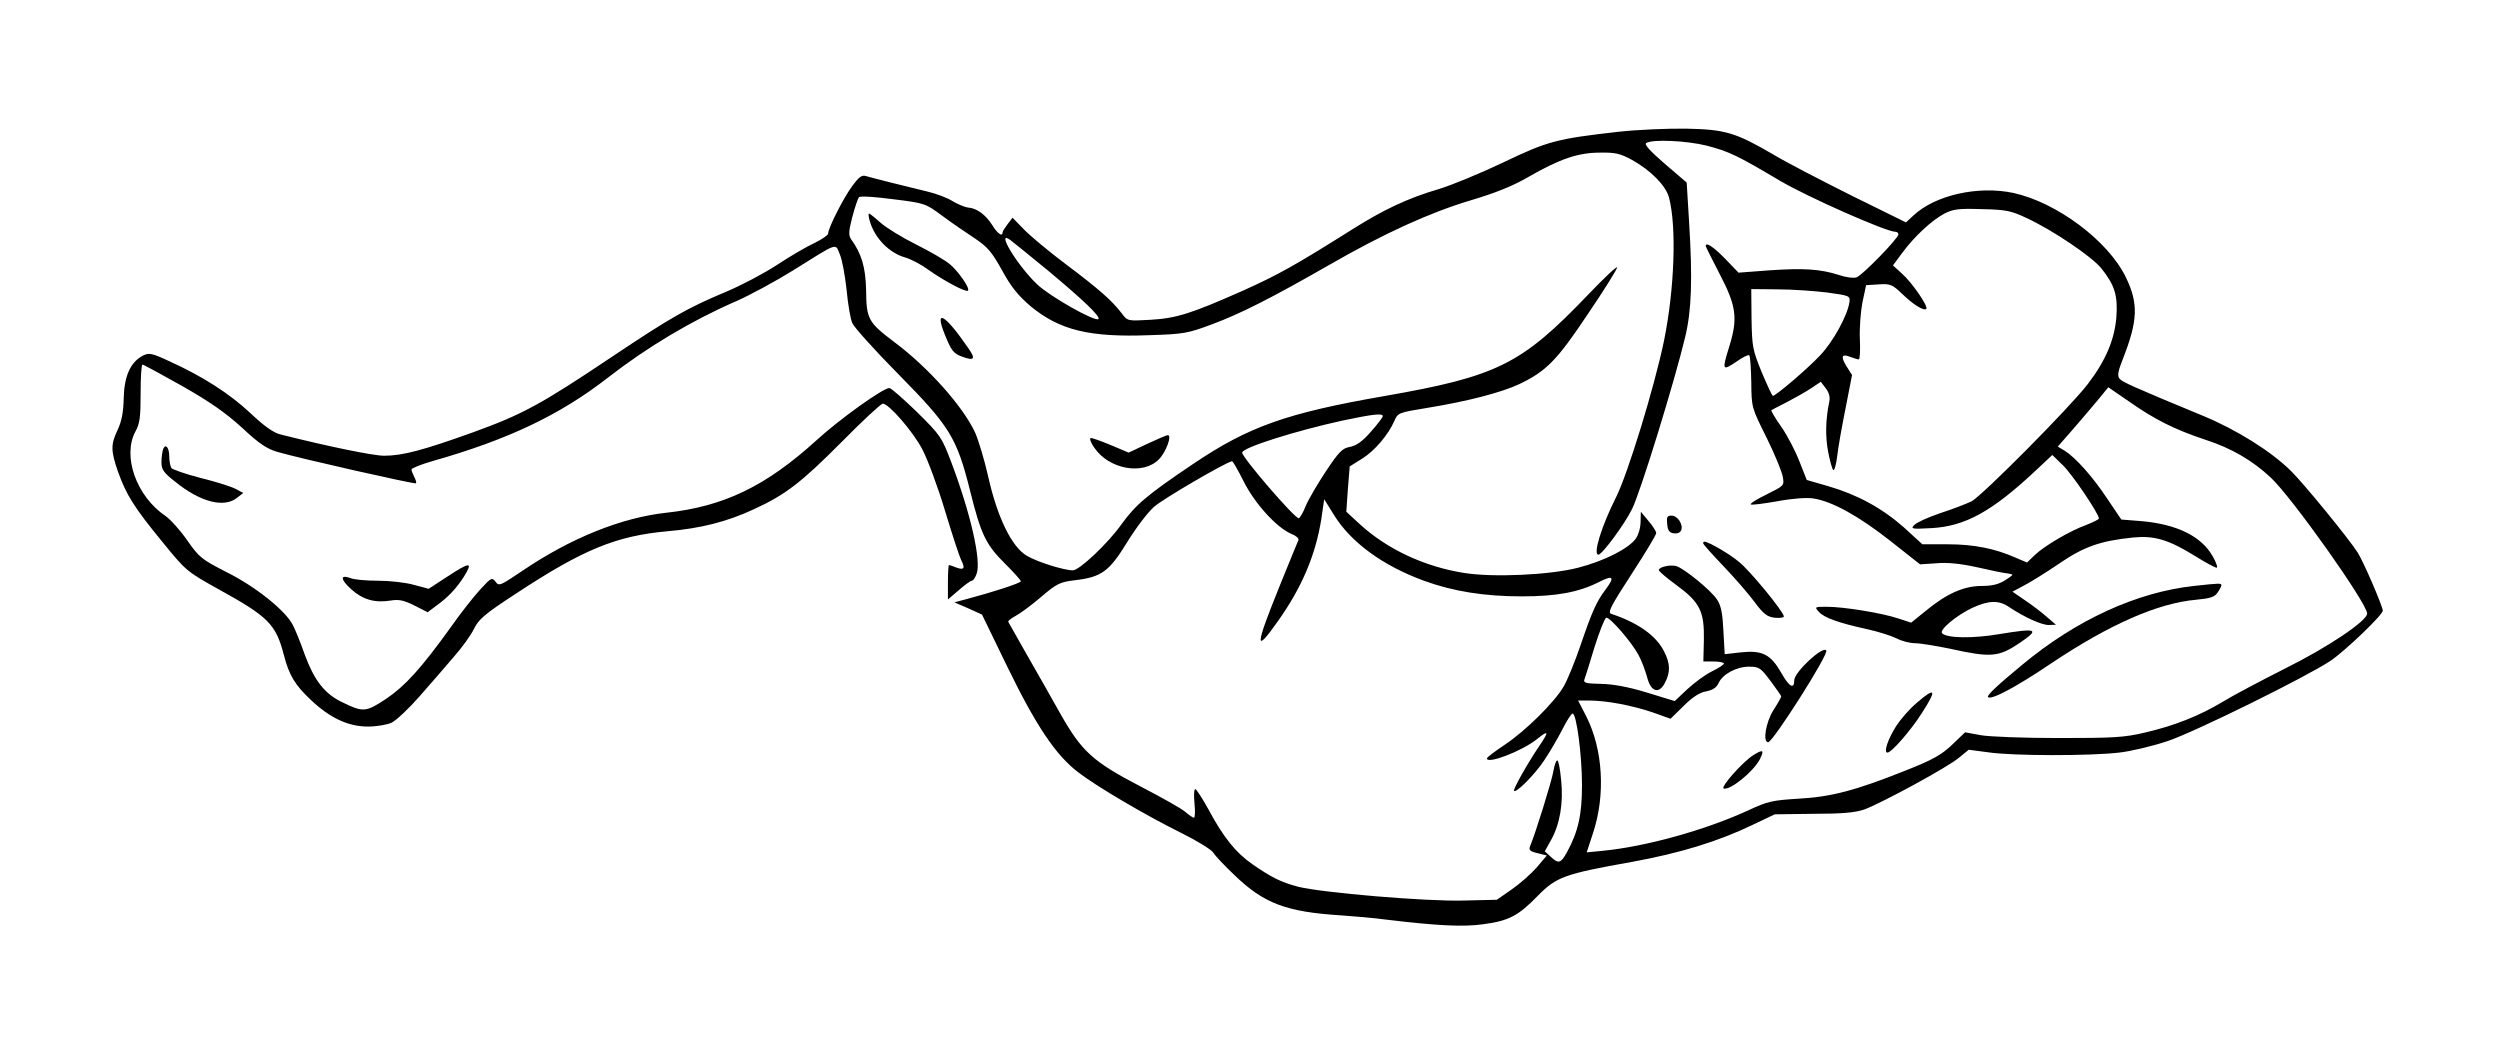 <svg xmlns="http://www.w3.org/2000/svg" width="1200" height="506.25" viewBox="0 0 960 405"><g transform="matrix(.1 0 0-.1 0 405)"><path d="m6215 3544c-238-27-272-36-443-118-86-41-197-87-247-102-119-35-212-79-331-154-219-138-285-175-423-237-197-87-252-105-353-111-88-5-88-5-110 24-37 49-87 93-212 187-67 50-141 112-164 136l-44 45-19-25c-10-13-19-27-19-31 0-19-20-5-40 28-26 40-58 64-92 67-12 1-39 12-59 24-20 13-65 30-100 38-96 23-211 52-234 59-16 5-27-4-53-39-34-47-92-161-92-182 0-6-24-22-52-36-29-13-94-51-144-84-50-33-138-79-195-103-150-63-210-97-439-250-276-185-343-221-536-291-187-67-267-89-339-89-41 0-213 35-399 82-27 7-62 32-115 82-79 74-181 140-311 199-69 32-78 33-102 21-47-25-71-78-73-163-1-54-8-89-23-121-27-57-27-80 1-161 32-89 60-135 169-268 92-113 94-115 216-183 192-106 221-134 252-253 20-78 43-116 104-173 73-69 143-102 219-102 33 0 74 7 91 15 18 9 66 54 107 101 41 47 100 114 131 151 32 36 67 85 78 108 18 37 41 57 159 134 261 172 387 223 584 241 129 11 230 37 333 85 120 55 182 103 335 257 81 82 152 148 159 148 23 0 116-107 152-176 20-38 60-145 88-239 28-93 56-177 61-186 16-31 11-39-17-29-14 6-27 10-30 10-2 0-4-30-4-66v-66l42 36c23 20 45 36 50 36 5 0 13 12 18 26 19 49-22 230-97 429-37 97-41 103-132 193-52 50-99 92-106 92-24 0-193-121-280-201-194-176-355-254-577-278-173-19-368-98-552-223-85-57-90-60-103-42-14 18-17 16-60-31-25-27-76-92-113-145-114-158-174-224-248-274-79-52-88-52-173-10-64 32-103 83-139 181-16 46-37 97-45 112-28 56-142 147-251 202-100 51-109 58-155 124-27 39-65 81-84 94-111 75-166 229-115 324 17 30 20 56 20 147 0 60 3 110 7 110 4 0 72-37 152-82 109-62 167-103 230-160 65-61 95-81 135-93 89-26 529-125 533-121 3 2 0 13-6 24-6 12-11 25-11 29 0 5 37 20 83 33 288 82 486 176 669 318 153 119 322 220 494 295 55 24 154 78 220 119 176 110 161 105 179 61 9-20 20-82 26-136 5-55 15-113 22-128 7-16 86-104 177-196 197-200 224-243 275-447 42-169 61-208 135-281 33-33 60-63 60-67 0-7-108-42-210-69l-45-12 53-23 53-24 98-202c110-226 186-339 272-404 70-54 255-163 394-232 61-30 116-64 124-76 7-12 44-51 82-87 112-108 198-141 409-154 52-4 129-10 170-16 200-24 299-29 376-18 98 13 134 32 209 109 72 73 102 84 360 130 187 34 333 79 464 142l86 41 150 2c113 0 161 5 195 17 71 27 321 163 362 198l38 31 76-10c94-14 391-14 501-1 46 5 129 25 186 44 103 34 538 249 627 309 56 38 200 176 200 192 0 16-76 193-97 224-36 56-204 261-254 311-76 76-210 160-341 214-271 112-308 129-319 142-9 11-6 28 13 76 58 148 60 213 11 314-68 140-266 287-431 323-136 29-301-8-385-87l-28-26-211 104c-116 58-251 128-299 157-144 84-184 96-334 99-71 1-188-4-260-12m338-53c87-23 117-37 282-135 105-62 408-196 443-196 6 0 12-4 12-10 0-15-139-158-161-165-11-4-41 0-67 9-72 23-136 27-267 18l-119-9-52 54c-45 46-74 65-74 48 0-2 25-52 55-110 63-121 69-168 35-277-28-90-26-93 26-58 25 18 48 29 51 26 4-3 7-50 8-104 1-97 1-97 59-213 31-63 59-131 62-150 6-34 5-34-61-67-37-18-65-35-62-39 3-3 49 3 101 12 58 11 113 15 139 11 73-11 175-68 296-163l114-90 62 4c42 4 92-1 156-15 52-12 105-23 119-24 24-4 24-4-10-26-25-16-51-22-90-22-68 0-134-29-213-94l-58-47-49 16c-62 21-210 45-274 45-48 0-49 0-31-20 20-22 75-42 185-66 41-9 92-25 112-35 21-11 53-19 73-19 19 0 79-10 133-21 157-35 187-32 266 21 81 55 70 59-77 35-99-17-200-16-219 3-13 13 55 69 116 98 63 29 102 30 141 3 57-38 124-69 152-69l28 1-35 30c-19 17-57 46-84 64l-48 33 43 23c24 12 85 50 135 84 96 66 159 88 285 101 82 8 136-8 238-71 40-25 77-45 83-45 5 0-1 19-14 42-44 79-138 125-276 137l-76 6-54 80c-57 86-121 157-163 184l-27 16 62 71c33 38 77 90 97 114l35 43 80-55c100-70 174-107 294-147 99-32 179-79 249-144 81-75 371-484 371-523 0-28-150-129-315-211-93-47-201-104-240-128-90-54-183-91-298-118-81-19-120-21-332-21-132 0-267 5-299 11l-60 11-50-48c-41-39-75-58-179-99-193-77-285-101-412-108-98-6-117-10-190-44-167-77-396-140-560-156l-62-6 24 73c49 147 39 322-26 450l-31 60h43c66 0 165-19 242-45l70-25 50 49c34 34 62 52 86 56 25 5 40 14 48 31 15 35 69 64 117 64 39 0 45-4 83-55 22-30 41-56 41-59 0-3-13-27-30-53-29-46-42-123-20-123 18 0 233 338 223 352-12 20-122-82-123-114 0-36-19-26-49 27-41 72-73 89-156 80l-62-7-5 89c-3 66-9 98-24 120-20 33-125 119-156 129-23 7-68-3-68-15 0-5 31-31 68-58 90-66 107-101 105-210l-2-83h39c22 0 40-4 40-8 0-4-21-18-46-30-25-12-67-43-94-68l-49-46-108 33c-72 22-129 32-175 33-57 1-68 4-64 16 3 8 21 64 39 125 19 60 39 111 45 113 13 4 98-94 124-143 12-22 26-60 33-85 14-57 46-67 69-21 21 40 20 74-4 120-30 60-100 110-203 144-14 5-2 29 78 152 52 80 95 151 95 158 0 7-14 28-30 47l-29 35-1-38c0-22-8-51-19-66-28-38-120-85-221-111-108-28-326-38-438-20-152 24-295 91-400 187l-52 48 6 87 7 87 48 30c48 30 101 92 124 146 13 30 17 31 127 49 154 25 284 59 352 91 103 49 145 91 264 270 62 91 112 172 112 178 0 7-51-41-113-106-255-266-346-312-782-388-374-65-521-117-734-261-177-119-220-156-275-232-51-72-161-176-186-176-34 0-137 32-177 56-58 34-113 147-148 303-14 63-37 139-50 169-46 100-179 250-310 348-101 76-108 89-109 199-2 89-17 140-58 197-10 15-9 30 5 85 10 37 21 71 26 76 5 5 64 1 131-8 122-15 124-16 189-64 36-27 92-65 124-86 49-33 65-51 105-123 36-66 62-97 111-139 111-91 225-119 456-110 130 4 147 7 240 42 108 40 230 102 448 227 212 122 386 201 542 248 98 29 165 56 225 91 120 69 190 93 275 93 59 1 78-4 122-28 72-40 130-99 142-144 30-113 21-354-19-550-37-179-139-511-184-601-56-111-90-221-68-221 14 0 100 116 129 175 31 60 164 492 204 660 25 103 29 223 15 447l-9 147-84 72c-60 52-80 75-71 80 24 15 154 9 231-10m1229-278c103-48 250-148 287-193 52-65 64-105 58-188-7-86-41-167-110-257-68-89-407-430-446-450-19-9-72-30-119-45-47-16-92-36-101-46-15-15-10-16 65-12 130 7 232 63 399 219l66 62 40-39c36-34 139-187 139-205 0-3-21-14-47-24-66-24-162-81-199-116l-30-29-45 19c-79 35-160 51-260 51h-97l-70 64c-85 75-178 126-291 159l-83 24-28 71c-15 39-46 99-69 132-24 34-41 63-39 65 2 1 28 15 58 30 29 15 72 39 93 53l39 26 19-25c12-15 17-33 14-49-15-71-16-135-5-194 7-37 16-68 20-71 4-3 11 21 15 53 3 31 18 114 32 184l25 128-21 33c-24 39-19 50 16 36 13-5 27-9 31-9 4 0 6 35 4 78-2 42 3 106 10 142l14 65 48 3c45 3 52 0 90-36 43-42 84-67 93-58 9 9-56 103-94 136l-34 31 35 47c47 64 113 125 161 151 35 18 54 21 145 18 94-2 112-6 172-34m-3755-204c134-112 200-175 191-184-12-12-187 87-235 133-77 73-160 211-104 171 11-8 77-62 148-120m2988-82c88-12 90-13 87-37-7-50-62-152-114-206-48-51-169-154-180-154-3 0-22 41-43 91-35 86-37 97-39 205l-1 114 100-1c55 0 141-6 190-12m-1705-475c0-4-20-31-45-59-33-38-56-54-81-59-29-5-42-18-92-93-32-48-67-108-78-134-10-26-23-47-27-47-16 0-217 233-217 252 0 19 203 83 385 123 119 25 155 29 155 17m-535-249c42-85 127-179 184-203 18-7 30-18 27-24-3-6-34-83-70-171-97-240-99-268-10-142 93 130 146 256 168 394l11 76 38-61c65-105 187-194 345-252 113-41 232-60 376-60 134 0 219 16 296 55 55 28 62 20 26-28-35-47-51-81-96-213-22-65-52-138-66-161-35-60-146-170-226-223-37-25-68-48-68-52-1-24 133 27 191 73 46 37 49 32 11-24-45-66-103-169-98-174 8-9 79 62 115 116 21 31 52 84 70 119 17 34 35 62 40 62 15 0 36-161 36-275 0-115-15-179-58-258-24-43-32-45-63-16l-22 20 24 43c34 61 48 141 39 230-4 42-10 76-15 76-5 0-11-19-15-42-6-36-68-237-90-289-5-13 2-19 29-25l36-9-39-46c-22-25-65-63-97-85l-56-39-128-3c-143-4-543 30-635 53-67 18-101 35-175 86-65 45-112 104-170 212-23 42-46 77-50 77-5 0-6-25-3-55 3-30 2-55-2-55-4 0-19 10-34 23-15 13-92 56-171 97-184 96-226 134-309 281-35 63-94 166-130 229-36 63-67 118-69 122-2 4 11 14 28 23 17 9 61 41 98 73 60 51 72 57 129 64 103 12 132 33 202 147 34 55 80 116 104 136 34 30 274 170 298 174 3 1 23-34 44-76"/><path d="m3340 3201c19-66 75-123 137-140 21-6 61-27 88-47 59-42 145-88 152-80 9 8-36 73-69 101-17 15-76 49-130 76-54 27-116 65-137 84-21 19-41 35-44 35-3 0-2-13 3-29"/><path d="m3629 2763c24-59 32-70 64-82 48-18 55-10 26 31-91 133-133 156-90 51"/><path d="m4404 2345l-70-33-69 29c-38 16-72 28-77 27-5-2 1-19 14-37 56-83 187-107 248-45 28 28 52 95 34 93-5 0-41-16-80-34"/><path d="m6402 2038c2-25 8-34 26-36 13-2 24 3 28 12 8 22-14 56-37 56-17 0-20-5-17-32"/><path d="m6540 1964c0-4 35-43 78-88 43-45 96-106 119-137 35-47 48-57 77-61 20-2 36 0 36 5 0 17-130 176-173 210-37 31-117 77-132 77-3 0-5-3-5-6"/><path d="m8425 1800c-220-24-452-130-660-303-98-81-137-118-131-124 12-12 107 38 243 130 226 151 410 231 556 244 53 5 71 10 82 27 8 11 15 24 15 28 0 9-3 9-105-2"/><path d="m7359 1350c-26-22-60-61-77-87-33-52-50-103-34-103 15 0 89 84 132 152 59 91 53 102-21 38"/><path d="m6734 1151c-40-24-129-124-115-129 24-8 113 64 138 111 19 37 14 41-23 18"/><path d="m626 2324c-3-9-6-31-6-49 0-28 8-40 53-75 96-78 188-102 238-61l23 18-30 16c-17 9-78 28-135 42-57 15-107 32-111 38-4 7-8 26-8 44 0 35-15 52-24 27"/><path d="m1715 1834l-69-45-56 15c-31 9-93 16-138 16-44 0-92 4-106 10-41 15-39-5 3-43 44-40 91-53 152-43 31 5 50 1 90-19l51-26 36 27c42 30 75 65 103 109 37 59 25 59-66-1"/></g></svg>